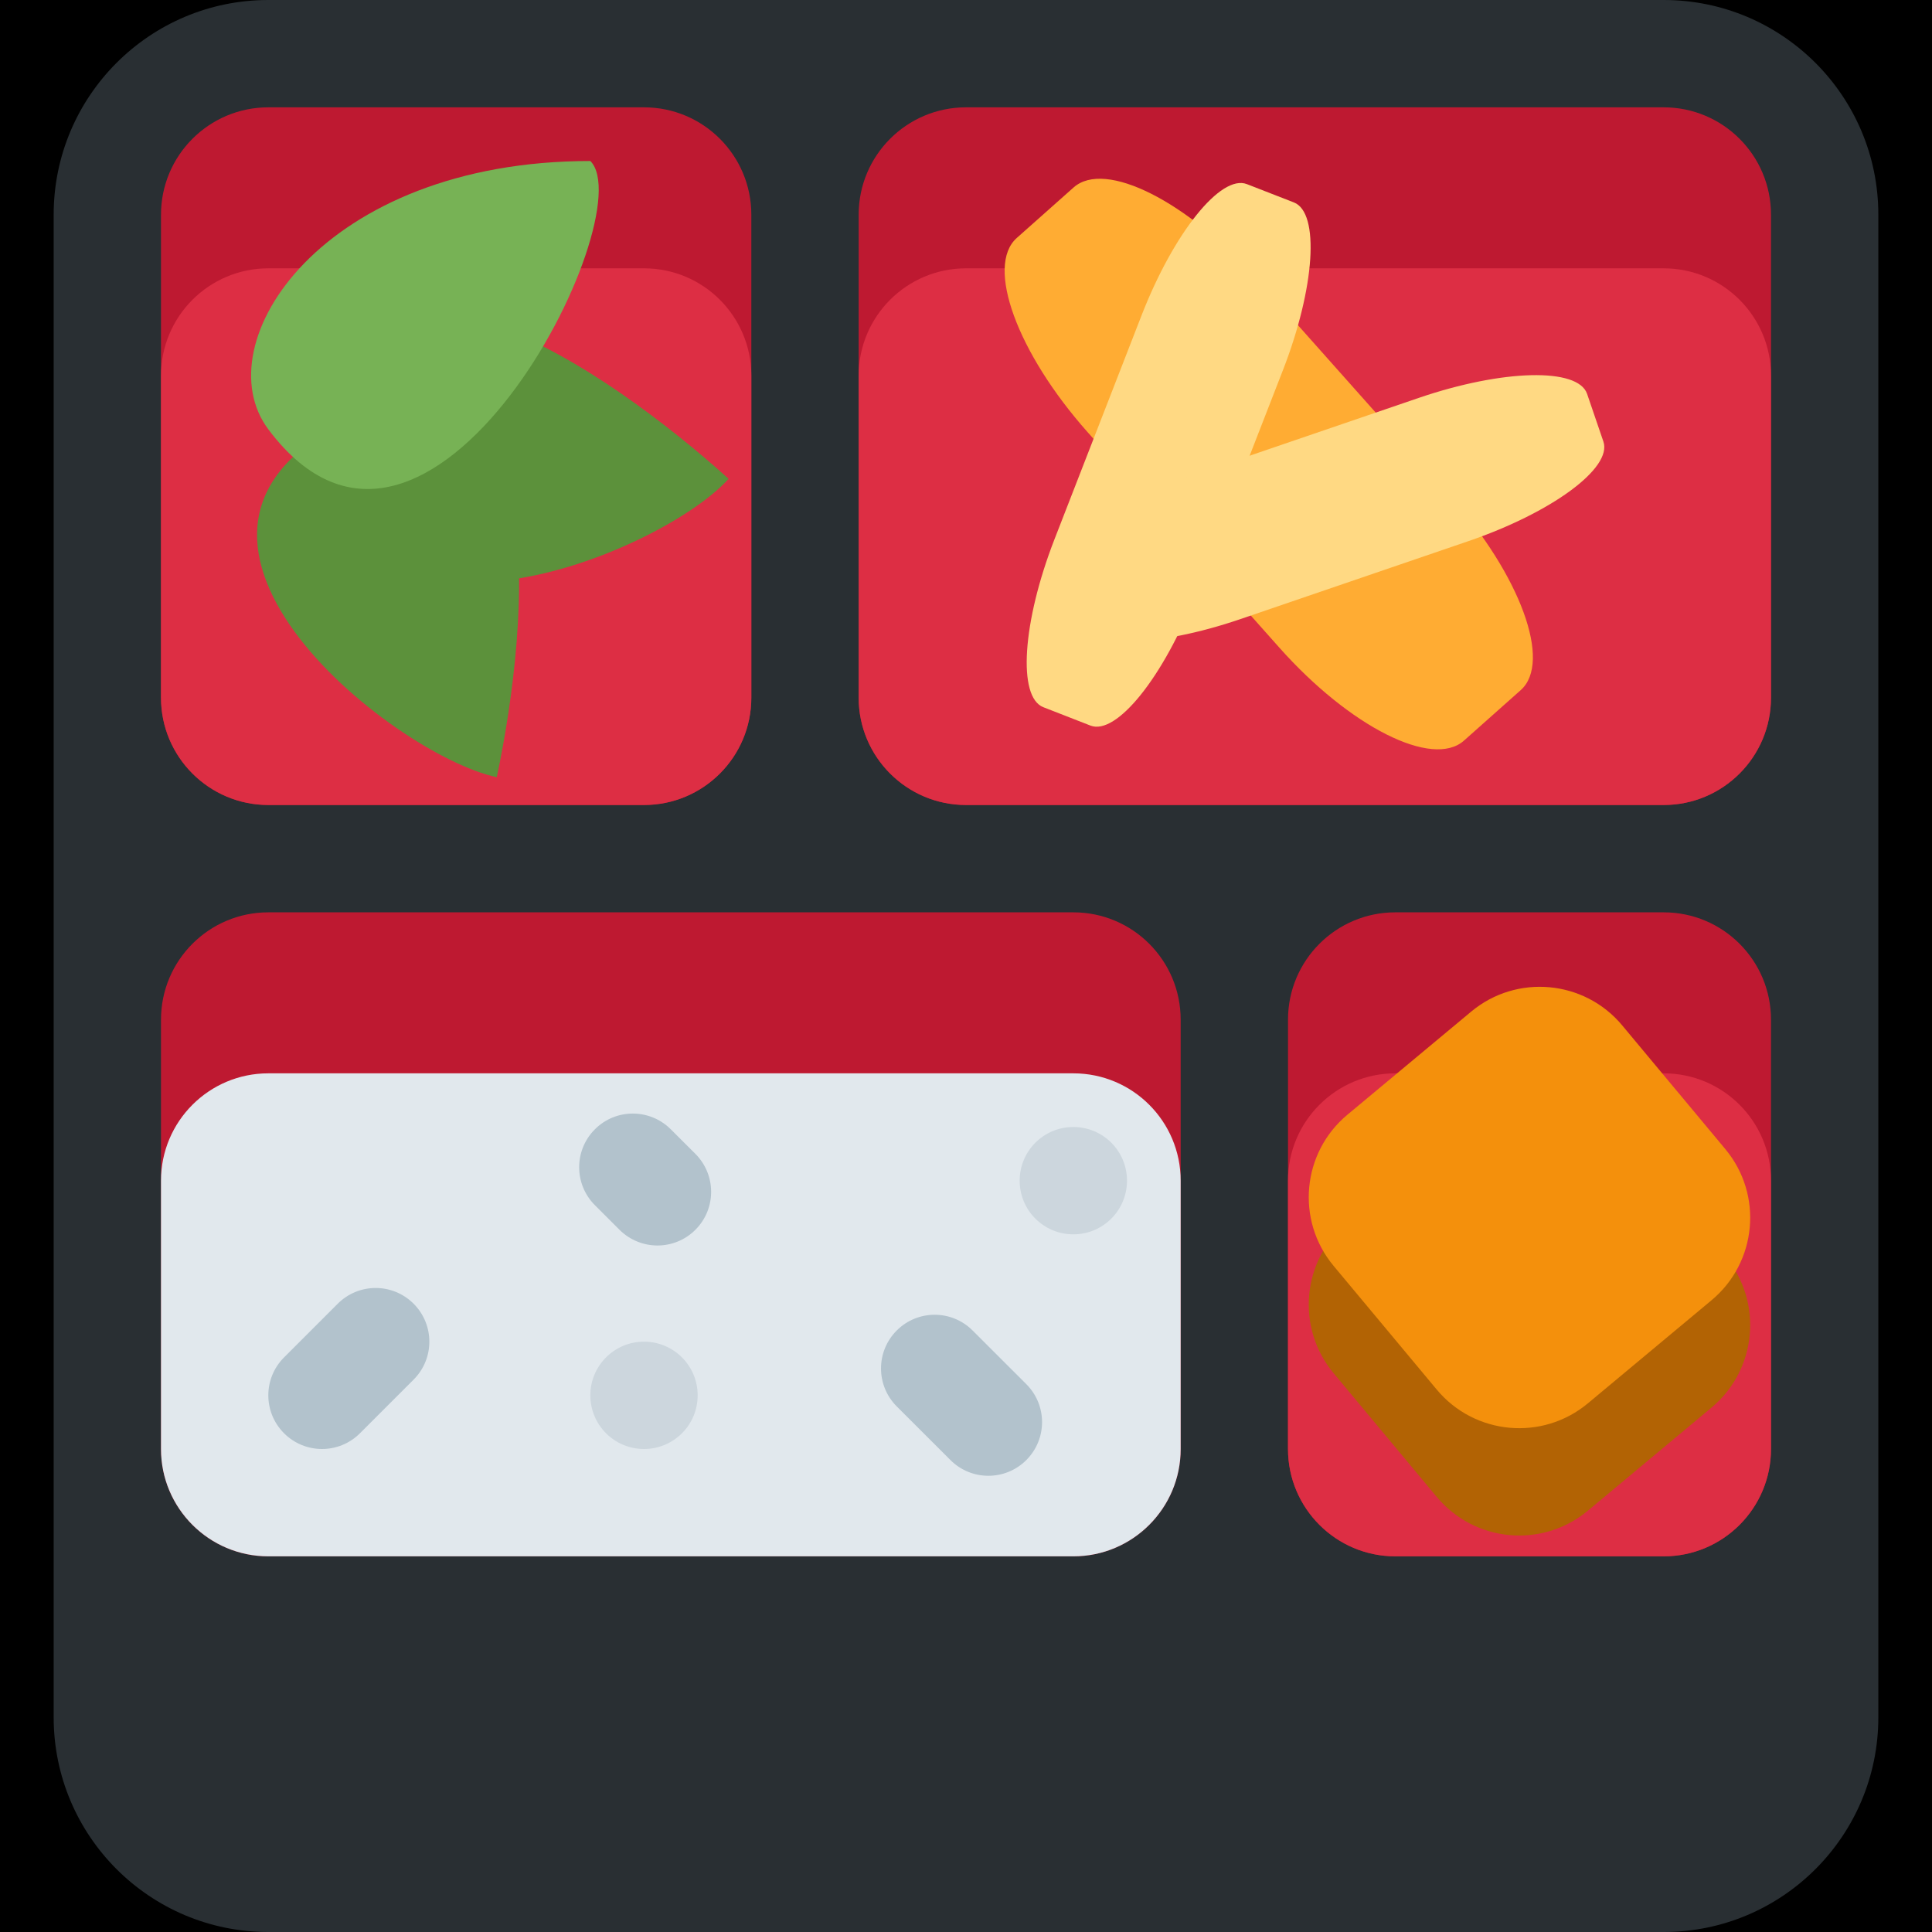 <?xml version="1.0" encoding="UTF-8" standalone="no"?><svg xmlns:dc="http://purl.org/dc/elements/1.1/" xmlns:cc="http://creativecommons.org/ns#" xmlns:rdf="http://www.w3.org/1999/02/22-rdf-syntax-ns#" xmlns:svg="http://www.w3.org/2000/svg" xmlns="http://www.w3.org/2000/svg" viewBox="0 0 45 45" style="enable-background:new 0 0 45 45;" xml:space="preserve" version="1.1" id="svg2"><rect width="100%" height="100%" fill="black"/><defs id="defs6"><clipPath id="clipPath16" clipPathUnits="userSpaceOnUse"><path id="path18" d="M 0,36 36,36 36,0 0,0 0,36 Z"/></clipPath></defs><g transform="matrix(1.25,0,0,-1.25,0,45)" id="g10"><g id="g12"><g clip-path="url(#clipPath16)" id="g14"><g transform="translate(31,36)" id="g20"><path id="path22" style="fill:#292f33;fill-opacity:1;fill-rule:nonzero;stroke:none" d="m 0,0 -26,0 c -2.209,0 -4,-1.791 -4,-4 l 0,-6 0,-16 0,-6 c 0,-2.209 1.791,-4 4,-4 l 26,0 c 2.209,0 4,1.791 4,4 l 0,6 0,16 0,6 C 4,-1.791 2.209,0 0,0"/></g><g transform="translate(14,25)" id="g24"><path id="path26" style="fill:#292f33;fill-opacity:1;fill-rule:nonzero;stroke:none" d="m 0,0 c 0,-2.209 -1.791,-4 -4,-4 l -1,0 c -2.209,0 -4,1.791 -4,4 l 0,2 c 0,2.209 1.791,4 4,4 l 1,0 C -1.791,6 0,4.209 0,2 L 0,0 Z"/></g><g transform="translate(22,9)" id="g28"><path id="path30" style="fill:#be1931;fill-opacity:1;fill-rule:nonzero;stroke:none" d="m 0,0 c 0,-1.104 -0.895,-2 -2,-2 l -15,0 c -1.104,0 -2,0.896 -2,2 l 0,8 c 0,1.105 0.896,2 2,2 l 15,0 C -0.895,10 0,9.105 0,8 L 0,0 Z"/></g><g transform="translate(33,17)" id="g32"><path id="path34" style="fill:#be1931;fill-opacity:1;fill-rule:nonzero;stroke:none" d="M 0,0 C 0,1.105 -0.895,2 -2,2 L -7,2 C -8.104,2 -9,1.105 -9,0 l 0,-8 c 0,-1.104 0.896,-2 2,-2 l 5,0 c 1.105,0 2,0.896 2,2 l 0,8 z"/></g><g transform="translate(16,32)" id="g36"><path id="path38" style="fill:#be1931;fill-opacity:1;fill-rule:nonzero;stroke:none" d="m 0,0 c 0,1.104 0.896,2 2,2 l 13,0 c 1.105,0 2,-0.896 2,-2 l 0,-9 c 0,-1.104 -0.895,-2 -2,-2 l -13,0 c -1.104,0 -2,0.896 -2,2 l 0,9 z"/></g><g transform="translate(14,23)" id="g40"><path id="path42" style="fill:#be1931;fill-opacity:1;fill-rule:nonzero;stroke:none" d="m 0,0 c 0,-1.104 -0.895,-2 -2,-2 l -7,0 c -1.104,0 -2,0.896 -2,2 l 0,9 c 0,1.104 0.896,2 2,2 l 7,0 c 1.105,0 2,-0.896 2,-2 L 0,0 Z"/></g><g transform="translate(14,23)" id="g44"><path id="path46" style="fill:#dd2e44;fill-opacity:1;fill-rule:nonzero;stroke:none" d="m 0,0 c 0,-1.104 -0.895,-2 -2,-2 l -7,0 c -1.104,0 -2,0.896 -2,2 l 0,6 c 0,1.104 0.896,2 2,2 l 7,0 C -0.895,8 0,7.104 0,6 L 0,0 Z"/></g><g transform="translate(33,23)" id="g48"><path id="path50" style="fill:#dd2e44;fill-opacity:1;fill-rule:nonzero;stroke:none" d="m 0,0 c 0,-1.104 -0.895,-2 -2,-2 l -13,0 c -1.104,0 -2,0.896 -2,2 l 0,6 c 0,1.104 0.896,2 2,2 L -2,8 C -0.895,8 0,7.104 0,6 L 0,0 Z"/></g><g transform="translate(22,9)" id="g52"><path id="path54" style="fill:#e1e8ed;fill-opacity:1;fill-rule:nonzero;stroke:none" d="m 0,0 c 0,-1.104 -0.895,-2 -2,-2 l -15,0 c -1.104,0 -2,0.896 -2,2 l 0,5 c 0,1.105 0.896,2 2,2 L -2,7 C -0.895,7 0,6.105 0,5 L 0,0 Z"/></g><g transform="translate(33,9)" id="g56"><path id="path58" style="fill:#dd2e44;fill-opacity:1;fill-rule:nonzero;stroke:none" d="m 0,0 c 0,-1.104 -0.895,-2 -2,-2 l -5,0 c -1.104,0 -2,0.896 -2,2 l 0,5 c 0,1.105 0.896,2 2,2 l 5,0 C -0.895,7 0,6.105 0,5 L 0,0 Z"/></g><g transform="translate(27.015,26.76)" id="g60"><path id="path62" style="fill:#ffac33;fill-opacity:1;fill-rule:nonzero;stroke:none" d="M 0,0 C 1.315,-1.478 1.908,-3.098 1.322,-3.619 L 0.264,-4.56 c -0.585,-0.522 -2.126,0.255 -3.441,1.733 l -3.571,4.013 c -1.314,1.479 -1.907,3.099 -1.321,3.62 l 1.059,0.941 c 0.586,0.521 2.124,-0.255 3.439,-1.733 L 0,0 Z"/></g><g transform="translate(22.28,24.924)" id="g64"><path id="path66" style="fill:#ffd983;fill-opacity:1;fill-rule:nonzero;stroke:none" d="m 0,0 c -0.598,-1.538 -1.477,-2.633 -1.961,-2.444 l -0.877,0.342 c -0.485,0.188 -0.392,1.588 0.205,3.125 l 1.625,4.178 c 0.599,1.538 1.477,2.633 1.962,2.444 L 1.83,7.304 C 2.315,7.115 2.224,5.715 1.625,4.177 L 0,0 Z"/></g><g transform="translate(23.113,24.464)" id="g68"><path id="path70" style="fill:#ffd983;fill-opacity:1;fill-rule:nonzero;stroke:none" d="m 0,0 c -1.562,-0.535 -2.965,-0.568 -3.133,-0.076 l -0.305,0.891 c -0.168,0.492 0.962,1.324 2.523,1.858 l 4.242,1.45 C 4.889,4.656 6.291,4.69 6.46,4.197 L 6.764,3.308 C 6.933,2.815 5.803,1.983 4.241,1.45 L 0,0 Z"/></g><g transform="translate(6.442,28.127)" id="g72"><path id="path74" style="fill:#5c913b;fill-opacity:1;fill-rule:nonzero;stroke:none" d="M 0,0 C 0.373,4.106 4.907,0.961 7.135,-1.049 5.795,-2.534 -0.452,-4.979 0,0"/></g><g transform="translate(6.585,28.216)" id="g76"><path id="path78" style="fill:#5c913b;fill-opacity:1;fill-rule:nonzero;stroke:none" d="M 0,0 C 3.739,1.737 3.293,-3.763 2.672,-6.698 0.716,-6.284 -4.534,-2.108 0,0"/></g><g transform="translate(5,28)" id="g80"><path id="path82" style="fill:#77b255;fill-opacity:1;fill-rule:nonzero;stroke:none" d="M 0,0 C -1.2,1.6 1,5 6,5 7,4 3,-4 0,0"/></g><g transform="translate(6,9)" id="g84"><path id="path86" style="fill:#b2c2cc;fill-opacity:1;fill-rule:nonzero;stroke:none" d="m 0,0 c -0.256,0 -0.512,0.098 -0.707,0.293 -0.391,0.391 -0.391,1.023 0,1.414 l 1,1 c 0.391,0.391 1.023,0.391 1.414,0 0.391,-0.391 0.391,-1.023 0,-1.414 l -1,-1 C 0.512,0.098 0.256,0 0,0"/></g><g transform="translate(18.417,8.501)" id="g88"><path id="path90" style="fill:#b2c2cc;fill-opacity:1;fill-rule:nonzero;stroke:none" d="m 0,0 c -0.256,0 -0.512,0.098 -0.707,0.293 l -1.001,1 c -0.39,0.391 -0.39,1.023 0,1.414 0.391,0.391 1.024,0.391 1.414,0 l 1.001,-1 C 1.098,1.316 1.098,0.684 0.707,0.293 0.512,0.098 0.256,0 0,0"/></g><g transform="translate(12.251,12.792)" id="g92"><path id="path94" style="fill:#b2c2cc;fill-opacity:1;fill-rule:nonzero;stroke:none" d="M 0,0 C -0.255,0 -0.511,0.098 -0.707,0.292 L -1.165,0.75 c -0.391,0.391 -0.392,1.023 -0.002,1.414 0.389,0.392 1.023,0.392 1.414,0.002 L 0.706,1.708 C 1.097,1.317 1.098,0.685 0.708,0.294 0.513,0.098 0.256,0 0,0"/></g><g transform="translate(32.149,12.588)" id="g96"><path id="path98" style="fill:#b26304;fill-opacity:1;fill-rule:nonzero;stroke:none" d="m 0,0 c 0.707,-0.848 0.592,-2.109 -0.257,-2.816 l -2.304,-1.921 c -0.848,-0.707 -2.11,-0.592 -2.817,0.257 l -1.921,2.304 c -0.707,0.848 -0.592,2.11 0.257,2.817 l 2.305,1.92 c 0.847,0.707 2.109,0.592 2.816,-0.256 L 0,0 Z"/></g><g transform="translate(32.149,14.588)" id="g100"><path id="path102" style="fill:#f4900c;fill-opacity:1;fill-rule:nonzero;stroke:none" d="m 0,0 c 0.707,-0.848 0.592,-2.109 -0.257,-2.816 l -2.304,-1.921 c -0.848,-0.707 -2.11,-0.592 -2.817,0.257 l -1.921,2.304 c -0.707,0.848 -0.592,2.11 0.257,2.817 l 2.305,1.92 c 0.847,0.707 2.109,0.592 2.816,-0.256 L 0,0 Z"/></g><g transform="translate(13,10)" id="g104"><path id="path106" style="fill:#ccd6dd;fill-opacity:1;fill-rule:nonzero;stroke:none" d="m 0,0 c 0,-0.553 -0.448,-1 -1,-1 -0.552,0 -1,0.447 -1,1 0,0.553 0.448,1 1,1 0.552,0 1,-0.447 1,-1"/></g><g transform="translate(21,14)" id="g108"><path id="path110" style="fill:#ccd6dd;fill-opacity:1;fill-rule:nonzero;stroke:none" d="m 0,0 c 0,-0.553 -0.447,-1 -1,-1 -0.553,0 -1,0.447 -1,1 0,0.553 0.447,1 1,1 0.553,0 1,-0.447 1,-1"/></g></g></g></g></svg>
